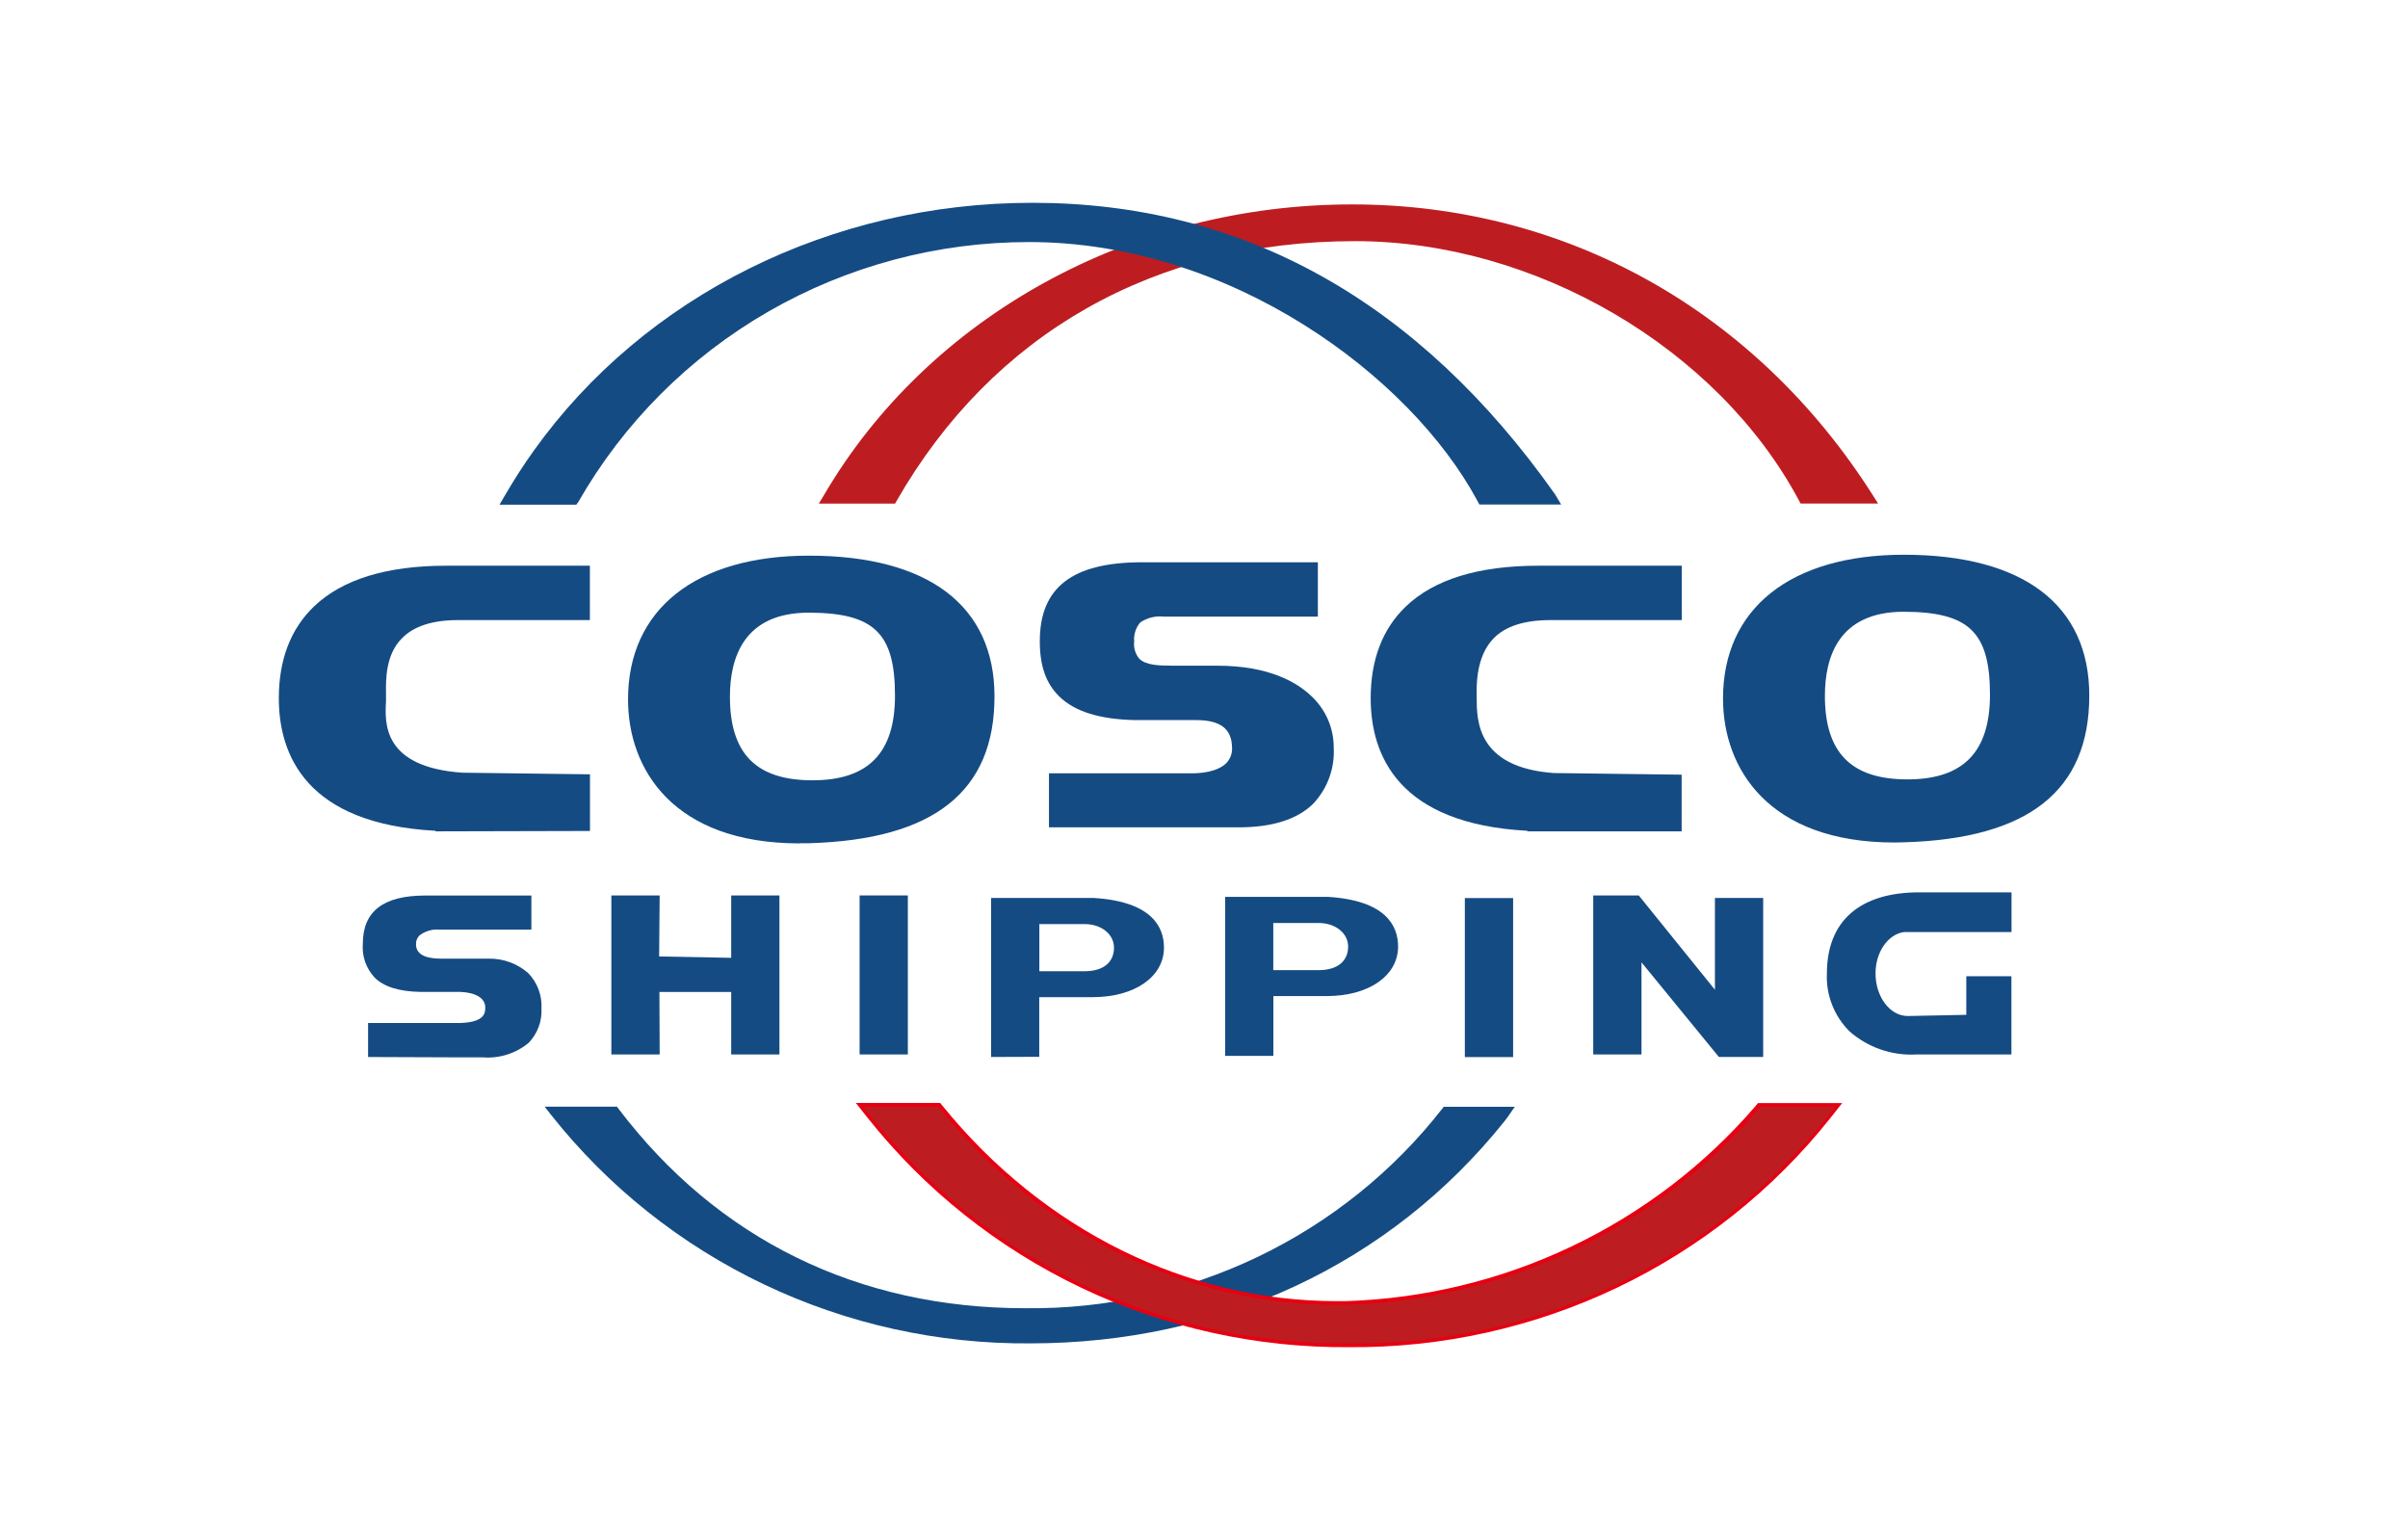 <svg width="95" height="60" viewBox="0 0 95 60" fill="none" xmlns="http://www.w3.org/2000/svg">
<path d="M74.745 33.236C69.756 33.236 67.976 30.303 67.976 27.556C67.976 24.005 70.642 21.884 75.111 21.884C79.814 21.884 82.426 23.858 82.426 27.438C82.426 31.19 80.035 33.085 75.118 33.228L74.745 33.236ZM75.107 24.133C72.535 24.133 71.996 25.922 71.996 27.449C71.996 29.698 73.038 30.746 75.252 30.746C77.466 30.746 78.508 29.652 78.508 27.406C78.508 24.927 77.672 24.133 75.075 24.133H75.107Z" fill="#154B83"/>
<path d="M60.259 32.796V32.774C55.161 32.502 54.079 29.788 54.076 27.549C54.076 26.036 54.535 24.82 55.454 23.933C56.569 22.86 58.327 22.317 60.686 22.317H61.12H66.348V24.462H61.167C60.15 24.462 59.398 24.699 58.931 25.178C58.464 25.657 58.233 26.397 58.258 27.413V27.51C58.258 28.407 58.258 30.278 61.304 30.496L66.344 30.56V32.796H60.259Z" fill="#154B83"/>
<path d="M41.384 32.653V30.507H47.013C47.375 30.507 48.034 30.453 48.385 30.099C48.465 30.013 48.526 29.912 48.564 29.802C48.602 29.692 48.616 29.575 48.605 29.459C48.584 28.744 48.135 28.407 47.194 28.407H44.767C43.37 28.375 42.393 28.067 41.782 27.467C41.264 26.955 41.022 26.269 41.022 25.296C41.022 23.171 42.306 22.181 45.06 22.181H51.992V24.326H45.928C45.597 24.287 45.263 24.367 44.987 24.552C44.81 24.761 44.722 25.031 44.745 25.303C44.73 25.424 44.741 25.547 44.776 25.665C44.81 25.782 44.869 25.892 44.947 25.986C45.201 26.24 45.711 26.261 46.257 26.261H48.023C50.067 26.261 51.174 26.919 51.746 27.47C52.022 27.73 52.242 28.043 52.392 28.39C52.542 28.737 52.619 29.11 52.618 29.487C52.641 29.892 52.581 30.298 52.442 30.68C52.303 31.061 52.087 31.411 51.807 31.708C51.181 32.324 50.19 32.638 48.866 32.638H47.419H41.384V32.653Z" fill="#154B83"/>
<path d="M31.547 33.271C26.557 33.271 24.777 30.339 24.777 27.592C24.777 24.041 27.444 21.92 31.916 21.92C36.619 21.92 39.235 23.894 39.235 27.474C39.235 31.226 36.843 33.121 31.927 33.264H31.565L31.547 33.271ZM31.908 24.169C29.336 24.169 28.797 25.957 28.797 27.485C28.797 29.734 29.835 30.782 32.053 30.782C34.271 30.782 35.309 29.688 35.309 27.442C35.309 24.963 34.474 24.169 31.876 24.169H31.908Z" fill="#154B83"/>
<path d="M17.183 32.796V32.774C12.085 32.502 11.004 29.788 11 27.549C11 26.036 11.46 24.82 12.378 23.933C13.493 22.86 15.248 22.317 17.603 22.317H18.044H23.272V24.462H18.07C17.071 24.462 16.326 24.699 15.859 25.178C15.208 25.825 15.222 26.819 15.229 27.352V27.671C15.182 28.515 15.085 30.26 18.236 30.482L23.276 30.546V32.781L17.183 32.796Z" fill="#154B83"/>
<path d="M35.816 41.597V35.324H33.913V41.597H35.816Z" fill="#154B83"/>
<path d="M59.695 41.701V35.428H57.791V41.701H59.695Z" fill="#154B83"/>
<path d="M48.334 41.654V35.381H52.397C54.68 35.524 55.157 36.526 55.157 37.341C55.157 38.489 54.003 39.294 52.346 39.294H50.237V41.654H48.334ZM52.024 38.271C52.748 38.271 53.186 37.931 53.186 37.341C53.186 36.812 52.686 36.411 52.024 36.411H50.233V38.271H52.024Z" fill="#154B83"/>
<path d="M39.101 41.697V35.424H43.16C45.443 35.567 45.921 36.569 45.921 37.384C45.921 38.532 44.763 39.337 43.109 39.337H41V41.69L39.101 41.697ZM42.791 38.314C43.515 38.314 43.949 37.974 43.949 37.384C43.949 36.855 43.45 36.454 42.791 36.454H41.004V38.314H42.791Z" fill="#154B83"/>
<path d="M75.555 41.601C74.605 41.639 73.676 41.311 72.965 40.685C72.665 40.386 72.431 40.028 72.278 39.635C72.124 39.241 72.055 38.821 72.075 38.4C72.075 36.336 73.37 35.202 75.718 35.202H79.358V36.769H75.114C74.481 36.858 73.993 37.559 73.993 38.4C73.993 39.326 74.564 40.081 75.266 40.081L77.574 40.034V38.511H79.354V41.597H75.555V41.601Z" fill="#154B83"/>
<path d="M64.76 41.597H62.856V35.324H64.651L67.657 39.044V35.424H69.561V41.697H67.813L64.76 37.964V41.597Z" fill="#154B83"/>
<path d="M26.015 39.133L26.025 41.597H24.119V35.324H26.025L26.004 37.731L28.847 37.785V35.324H30.75V41.597H28.847V39.133H26.015Z" fill="#154B83"/>
<path d="M14.521 41.698V40.356H18.167C19.144 40.321 19.144 39.945 19.144 39.741C19.144 39.384 18.782 39.155 18.16 39.13H16.586C15.732 39.112 15.139 38.926 14.777 38.561C14.612 38.383 14.485 38.172 14.405 37.944C14.326 37.715 14.295 37.472 14.314 37.231C14.314 35.95 15.121 35.328 16.778 35.328H20.964V36.673H17.346C17.061 36.646 16.776 36.728 16.55 36.901C16.502 36.948 16.465 37.004 16.442 37.065C16.418 37.127 16.408 37.193 16.413 37.259C16.413 37.721 16.941 37.817 17.382 37.817H19.285C19.856 37.809 20.41 38.012 20.837 38.386C21.017 38.571 21.156 38.791 21.246 39.031C21.336 39.272 21.376 39.528 21.362 39.784C21.375 40.031 21.338 40.277 21.252 40.509C21.166 40.741 21.034 40.953 20.863 41.133C20.361 41.554 19.71 41.762 19.054 41.712H18.175L14.521 41.698Z" fill="#154B83"/>
<path d="M73.899 19.556C69.271 12.252 61.778 8.064 53.345 8.064C44.64 8.064 36.623 12.463 32.48 19.577L32.303 19.867H35.313L35.371 19.763C39.159 13.154 45.566 9.513 53.464 9.513C60.563 9.513 67.763 13.726 70.979 19.756L71.037 19.863H74.094L73.899 19.556Z" fill="#BD1D21"/>
<path d="M22.737 19.91H19.705L19.915 19.552C20.276 18.933 20.66 18.332 21.069 17.764C25.436 11.662 32.787 8 40.729 8C49.025 8 55.964 11.87 61.351 19.502L61.59 19.902H58.363L58.291 19.767C55.635 14.813 48.522 9.549 40.606 9.549C36.987 9.546 33.433 10.494 30.307 12.295C27.181 14.097 24.596 16.688 22.816 19.802L22.737 19.91Z" fill="#154B83"/>
<path d="M59.76 43.661H56.959L56.898 43.739C54.958 46.221 52.462 48.224 49.606 49.589C46.75 50.955 43.612 51.646 40.44 51.608C33.855 51.608 28.308 48.89 24.401 43.739L24.34 43.657H21.488L21.745 43.986C23.988 46.819 26.859 49.104 30.136 50.666C33.414 52.228 37.011 53.025 40.649 52.995C48.102 52.995 54.828 49.898 59.365 44.219C59.477 44.079 59.64 43.833 59.76 43.661Z" fill="#154B83"/>
<path d="M53.225 52.895C49.604 52.923 46.025 52.13 42.763 50.574C39.501 49.019 36.644 46.745 34.412 43.925L34.282 43.761H36.974L37.006 43.8C41.022 48.743 46.753 51.579 52.73 51.579H53.092C56.216 51.482 59.284 50.74 62.101 49.4C64.917 48.061 67.419 46.153 69.445 43.8L69.474 43.765H72.162L72.032 43.929C69.8 46.747 66.944 49.02 63.684 50.575C60.423 52.129 56.845 52.923 53.225 52.895Z" fill="#E60012" stroke="#E60012" stroke-width="0.5" stroke-miterlimit="10"/>
<path d="M53.225 52.999C49.587 53.029 45.99 52.232 42.713 50.67C39.435 49.108 36.564 46.822 34.322 43.99L34.065 43.661H37.013L37.075 43.736C41.055 48.654 46.775 51.475 52.719 51.475H53.081C56.197 51.384 59.259 50.648 62.07 49.315C64.881 47.981 67.377 46.079 69.398 43.732L69.459 43.661H72.404L72.147 43.99C69.903 46.825 67.029 49.112 63.748 50.674C60.467 52.236 56.867 53.032 53.225 52.999Z" fill="#BD1D21"/>
</svg>
